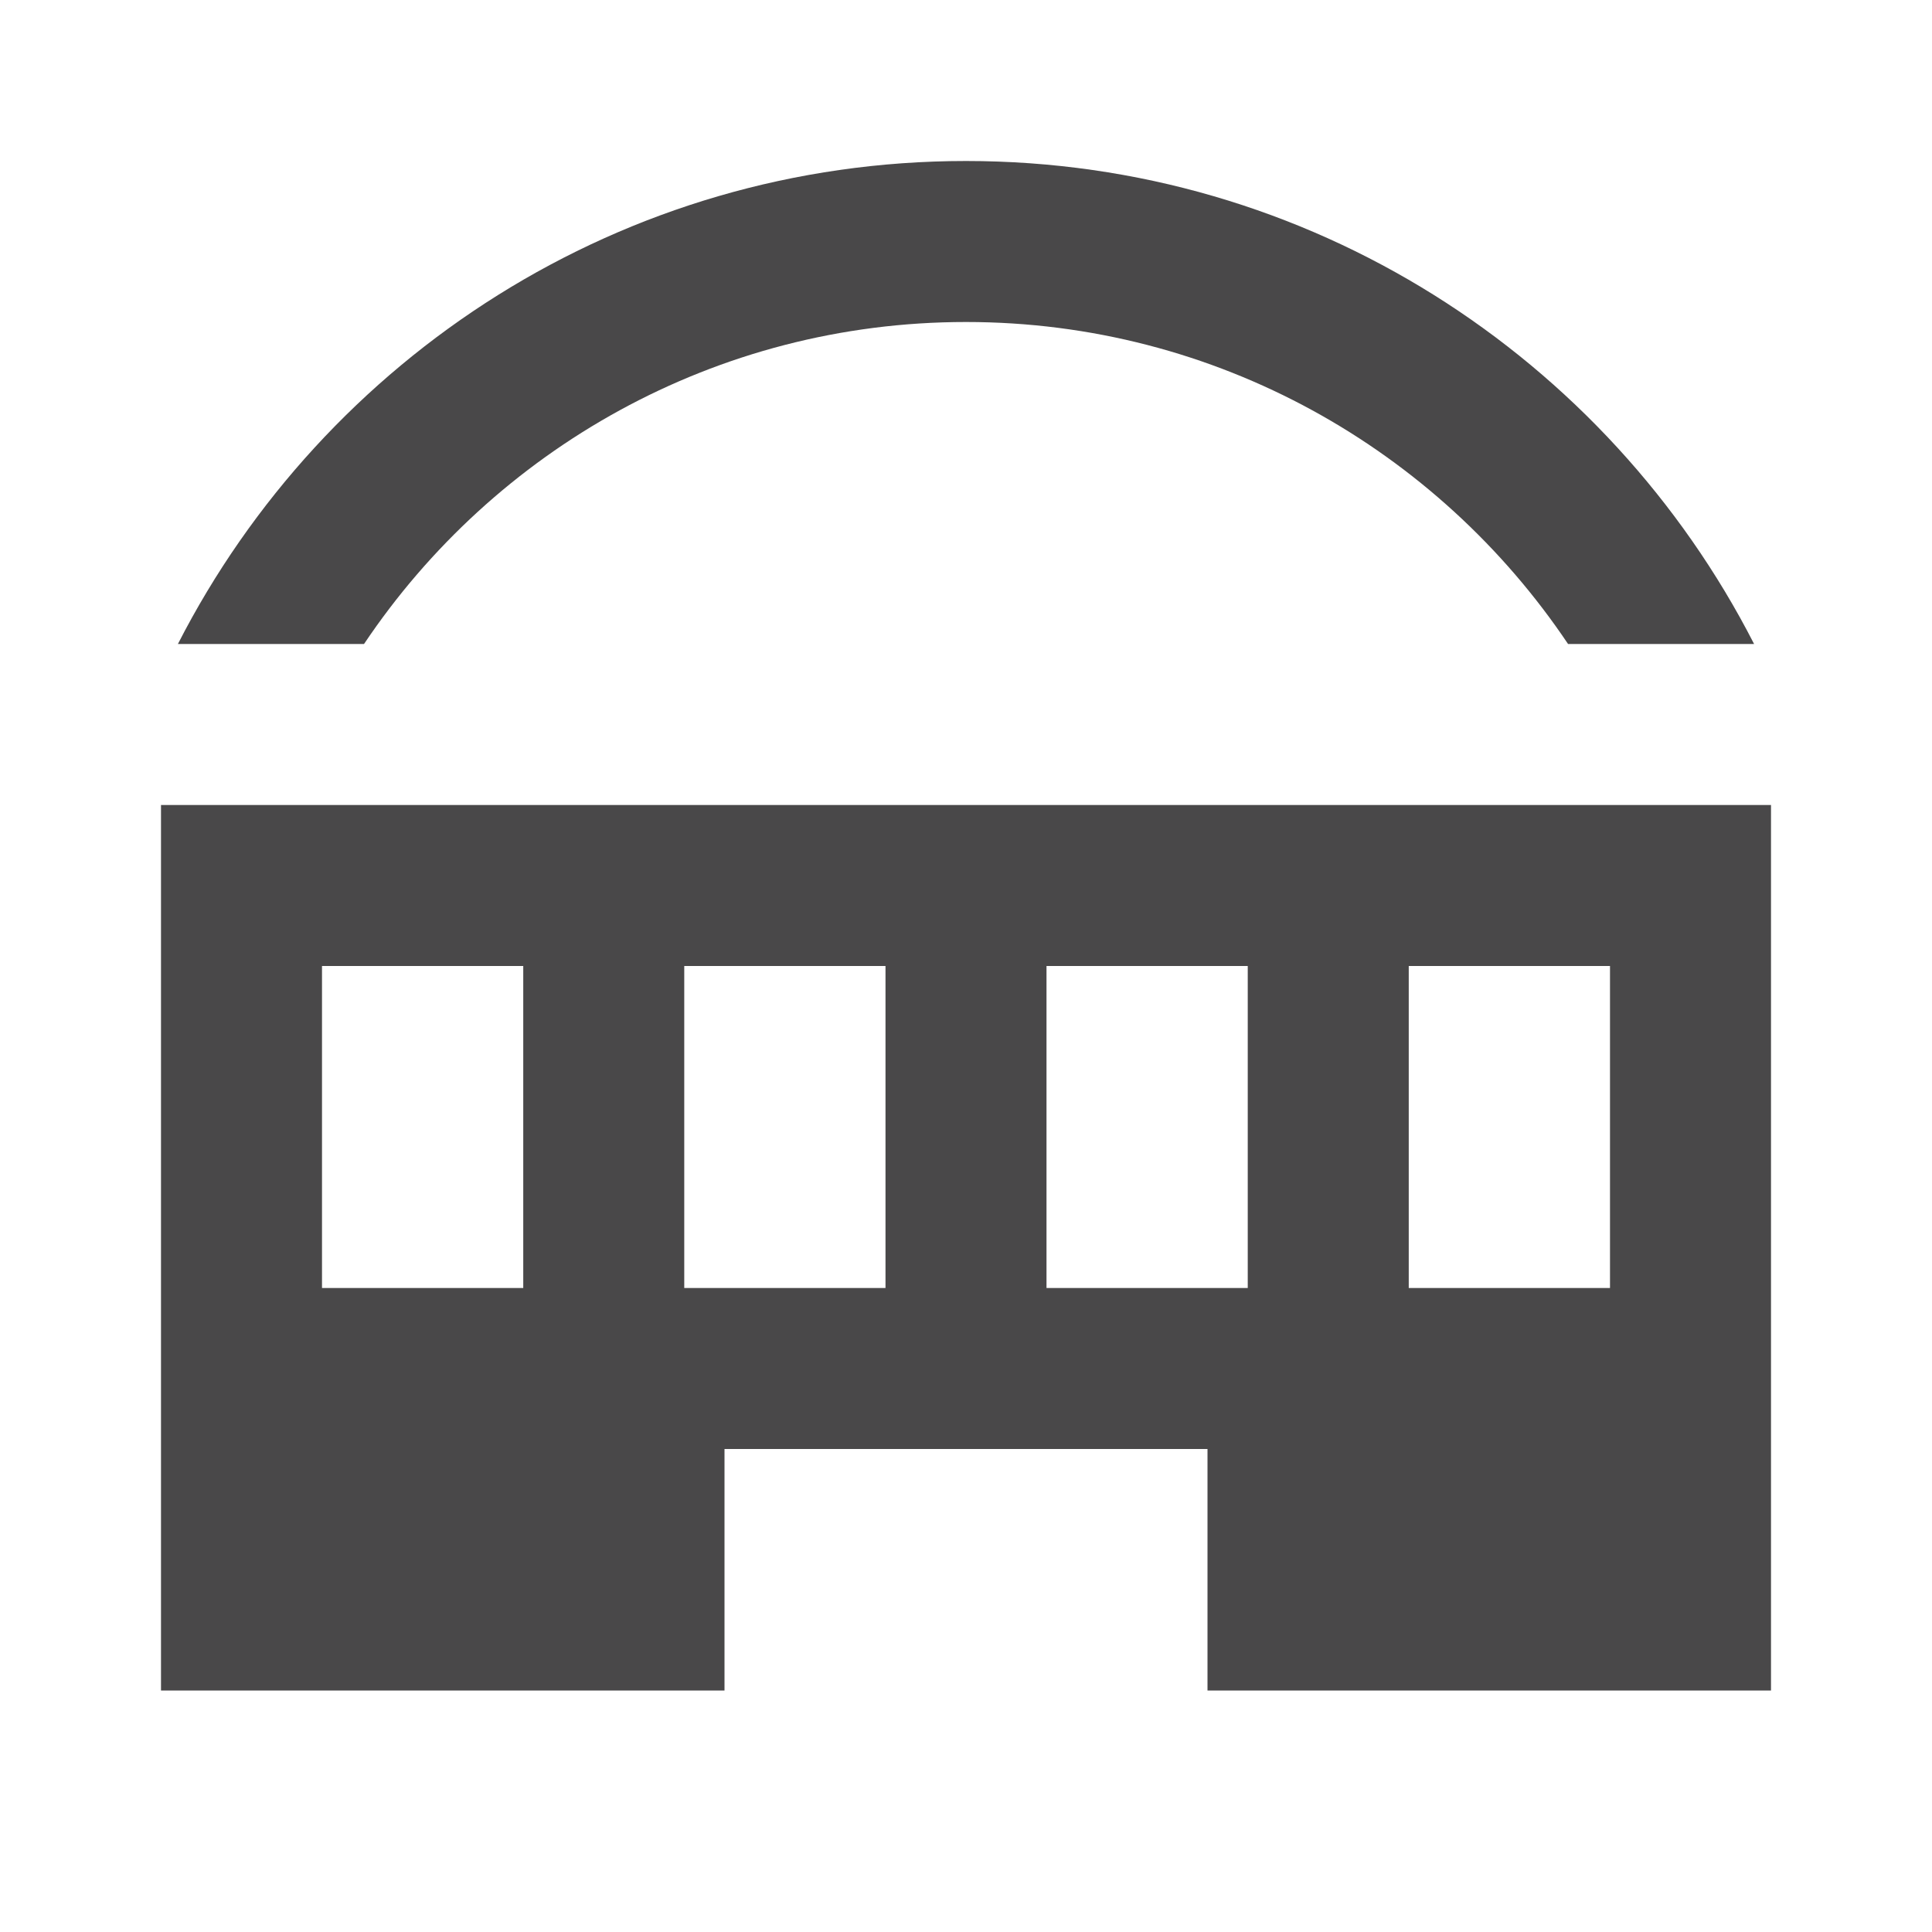 <?xml version="1.0" encoding="iso-8859-1"?>
<!-- Generator: Adobe Illustrator 24.1.3, SVG Export Plug-In . SVG Version: 6.00 Build 0)  -->
<svg version="1.1" id="facilities_x5F_exhibition_x5F_center-layer"
	 xmlns="http://www.w3.org/2000/svg" xmlns:xlink="http://www.w3.org/1999/xlink" x="0px" y="0px" viewBox="0 0 24 24"
	 style="enable-background:new 0 0 24 24;" xml:space="preserve">
<g id="facilities_x5F_exhibition_x5F_center_9_">
	<rect style="fill:none;" width="24" height="24"/>
	<path style="fill:#494849;" d="M2,10v11h7v-3h6v3h7V10H2z M6.5,16H4v-4h2.5V16z M11,16H8.5v-4H11V16z M15.5,16H13v-4h2.5V16z
		 M20,16h-2.5v-4H20V16z M2.21,8C4.032,4.441,7.727,2,12,2s7.968,2.441,9.79,6h-2.311C17.862,5.59,15.114,4,12,4
		C8.886,4,6.138,5.59,4.522,8H2.21z"/>
</g>
</svg>
